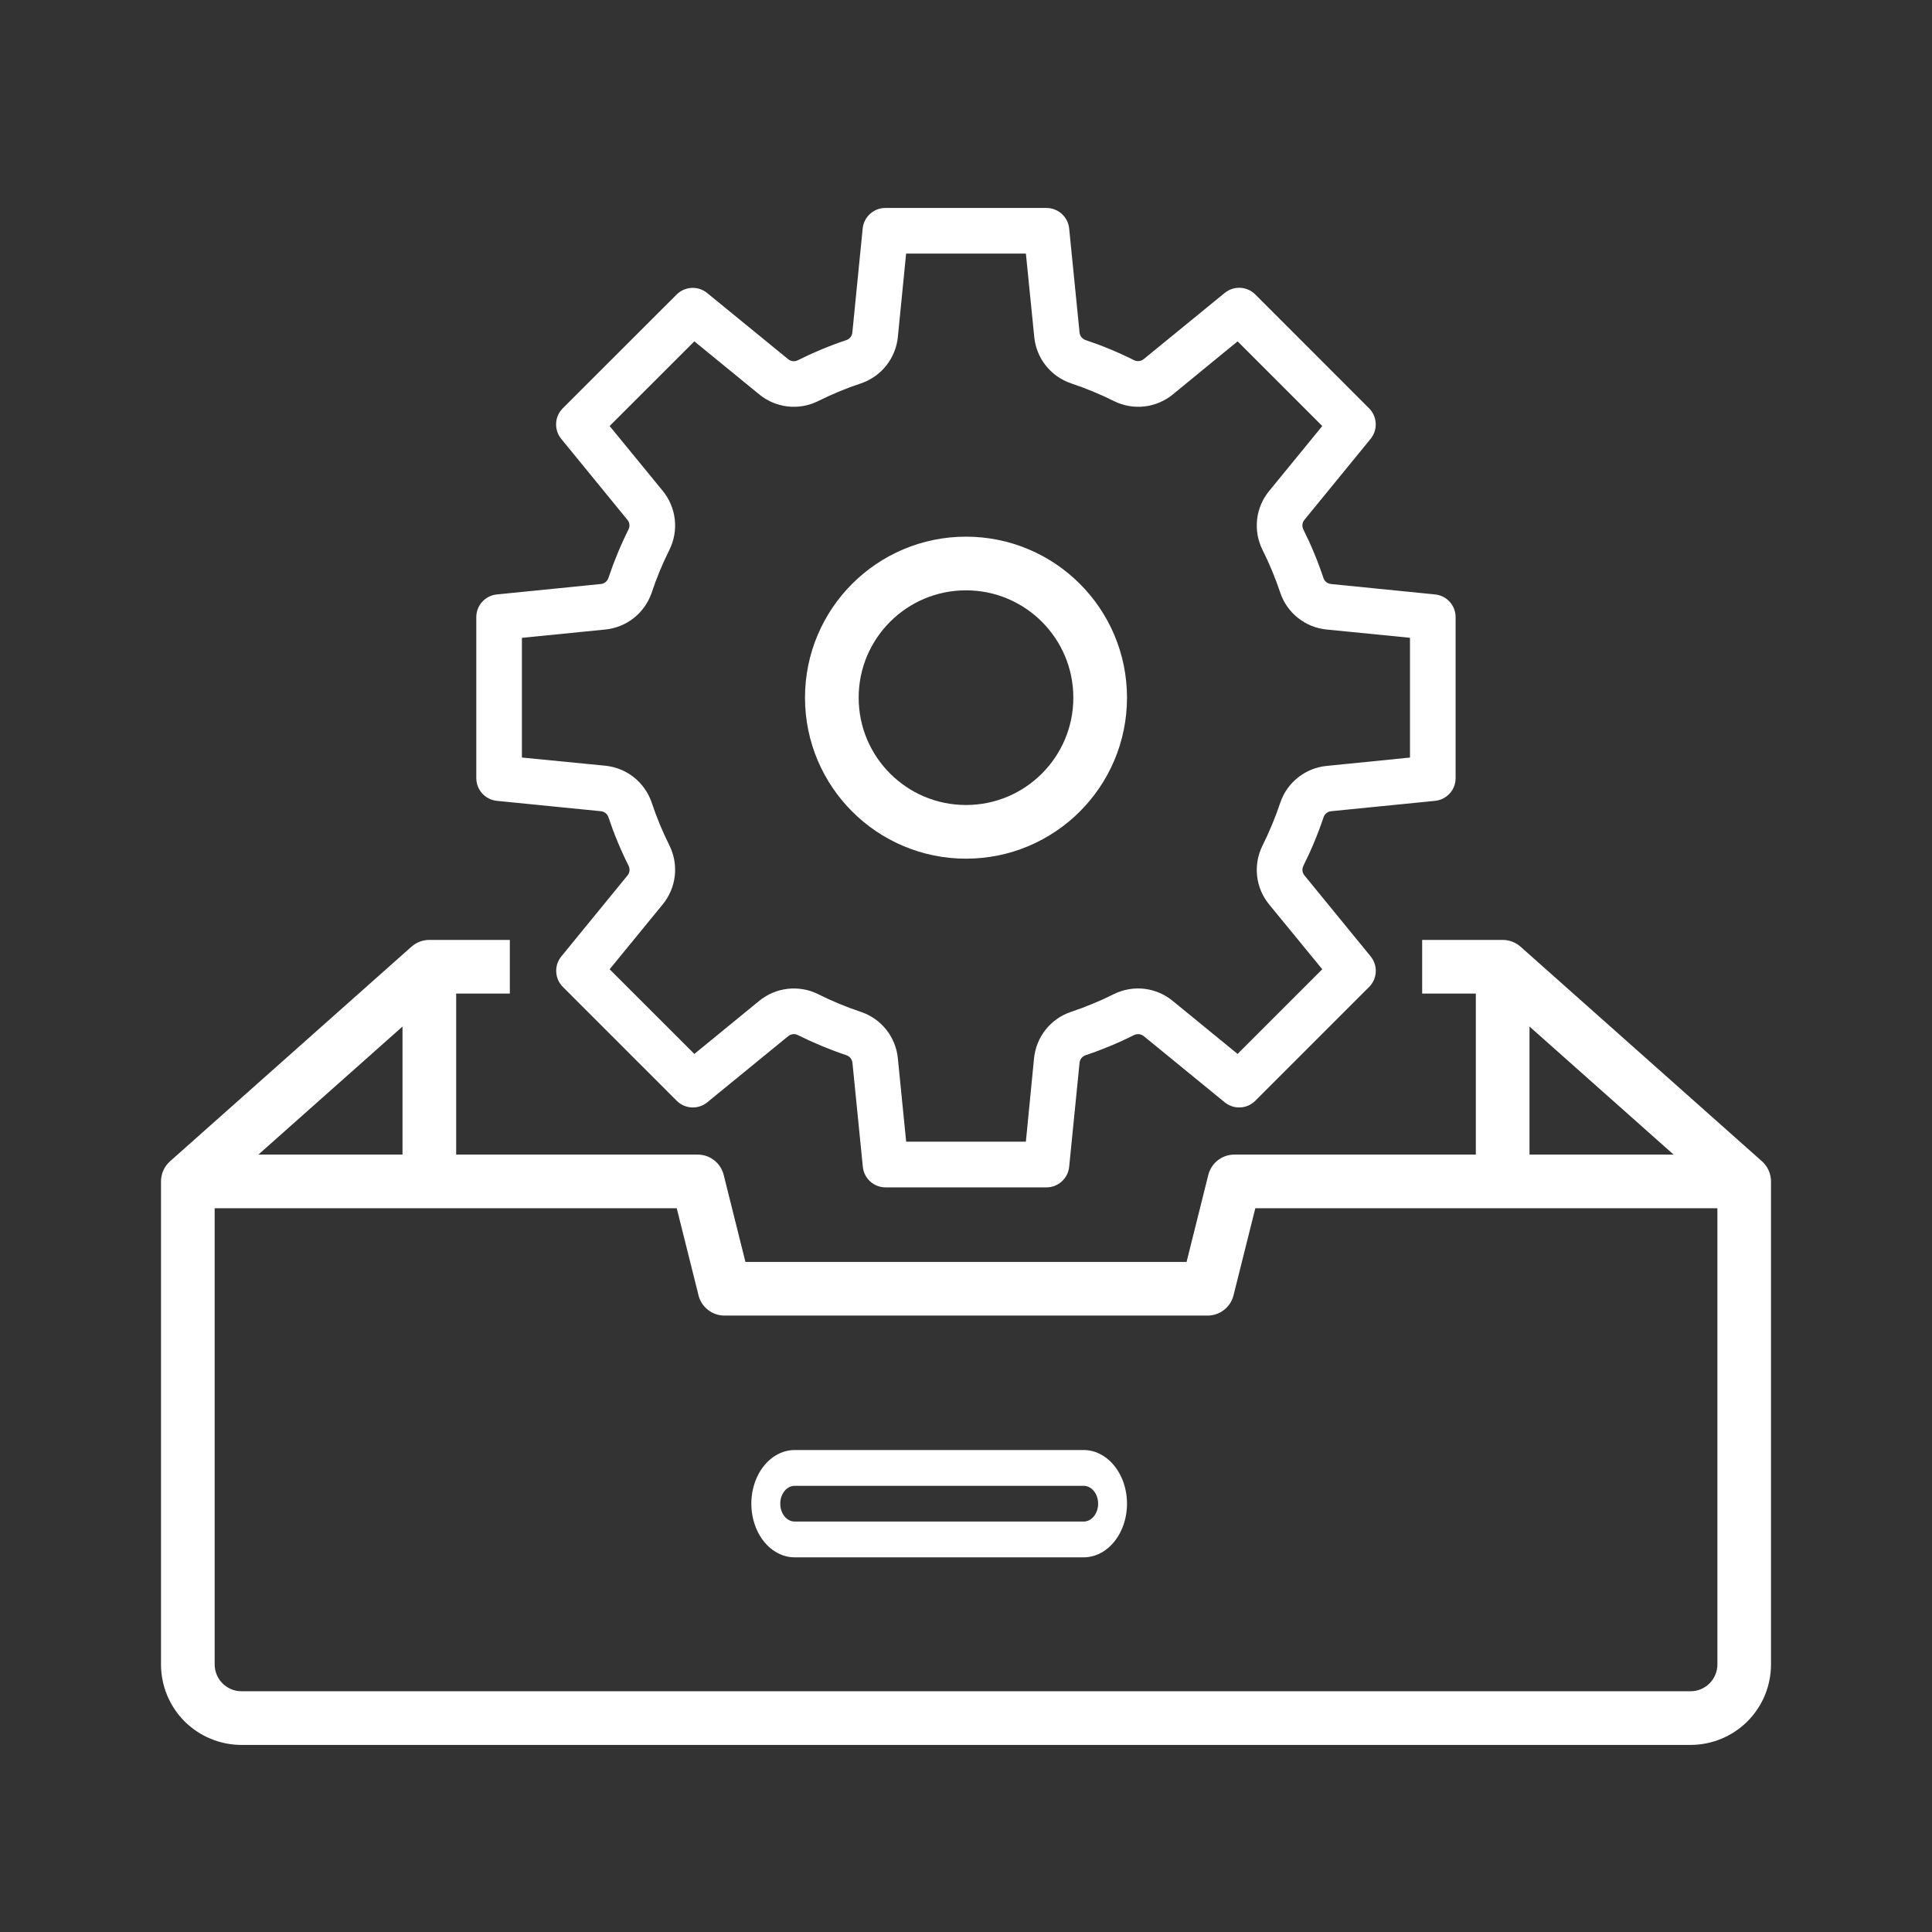 <svg width="36" height="36" viewBox="0 0 36 36" fill="none" xmlns="http://www.w3.org/2000/svg">
<rect x="0" y="0" width="36" height="36" fill="#333333" stroke="none"/>
<g clip-path="url(#clip0_642_17237)">
<path d="M26.729 11.201L24.794 11.007C24.68 10.998 24.582 10.923 24.544 10.816C24.442 10.508 24.317 10.207 24.172 9.917C24.122 9.814 24.138 9.691 24.212 9.604L25.442 8.099C25.54 7.979 25.531 7.805 25.422 7.696L23.302 5.575C23.193 5.466 23.019 5.458 22.9 5.555L21.395 6.785C21.307 6.859 21.185 6.875 21.081 6.826C20.791 6.68 20.491 6.556 20.183 6.453C20.076 6.415 20 6.317 19.991 6.203L19.798 4.27C19.782 4.117 19.653 4 19.499 4H16.499C16.345 3.999 16.215 4.116 16.199 4.27L16.007 6.205C15.998 6.318 15.923 6.416 15.815 6.454C15.507 6.557 15.207 6.682 14.917 6.827C14.814 6.877 14.691 6.861 14.604 6.787L13.098 5.557C12.979 5.459 12.805 5.468 12.696 5.577L10.575 7.696C10.466 7.805 10.457 7.979 10.555 8.099L11.785 9.604C11.859 9.691 11.875 9.814 11.825 9.917C11.68 10.207 11.556 10.508 11.453 10.816C11.415 10.923 11.317 10.998 11.203 11.007L9.27 11.201C9.117 11.216 9 11.345 9 11.499V14.499C9 14.653 9.117 14.782 9.27 14.798L11.204 14.991C11.318 15.001 11.416 15.075 11.454 15.183C11.557 15.491 11.681 15.791 11.827 16.081C11.876 16.185 11.861 16.308 11.787 16.395L10.557 17.9C10.459 18.019 10.468 18.193 10.577 18.302L12.698 20.423C12.807 20.532 12.981 20.541 13.1 20.443L14.605 19.213C14.693 19.139 14.815 19.124 14.918 19.173C15.209 19.318 15.509 19.443 15.817 19.546C15.924 19.584 15.999 19.682 16.009 19.796L16.202 21.73H16.202C16.218 21.884 16.348 22.001 16.502 22H19.499C19.653 22 19.782 21.883 19.798 21.73L19.991 19.796C20 19.682 20.076 19.584 20.183 19.546C20.491 19.443 20.791 19.318 21.081 19.173C21.185 19.124 21.307 19.14 21.395 19.213L22.9 20.443C23.019 20.541 23.193 20.532 23.302 20.423L25.423 18.302C25.532 18.193 25.541 18.019 25.443 17.9L24.213 16.395C24.139 16.308 24.123 16.185 24.173 16.081C24.318 15.791 24.443 15.491 24.546 15.183C24.584 15.075 24.682 15.001 24.795 14.991L26.73 14.798C26.883 14.781 26.999 14.653 26.998 14.499V11.499C26.998 11.345 26.882 11.216 26.729 11.201ZM26.398 14.229L24.735 14.396C24.564 14.412 24.401 14.477 24.266 14.584C24.131 14.69 24.03 14.833 23.975 14.996C23.881 15.277 23.767 15.551 23.635 15.816C23.559 15.97 23.529 16.142 23.549 16.313C23.569 16.484 23.638 16.645 23.748 16.777L24.807 18.069L23.069 19.807L21.774 18.748V18.748C21.641 18.638 21.48 18.57 21.309 18.549C21.139 18.53 20.966 18.559 20.812 18.635C20.547 18.768 20.273 18.881 19.992 18.975C19.83 19.03 19.687 19.131 19.58 19.266C19.474 19.401 19.409 19.563 19.392 19.734L19.229 21.399H16.772L16.606 19.735C16.59 19.564 16.524 19.401 16.418 19.266C16.311 19.131 16.168 19.03 16.006 18.975C15.725 18.881 15.451 18.768 15.186 18.635C15.032 18.559 14.859 18.53 14.689 18.55C14.518 18.57 14.357 18.638 14.224 18.748L12.93 19.807L11.191 18.069L12.251 16.774H12.251C12.36 16.642 12.429 16.48 12.449 16.309C12.469 16.139 12.439 15.966 12.363 15.812C12.231 15.547 12.117 15.273 12.024 14.992C11.968 14.83 11.867 14.687 11.732 14.58C11.598 14.474 11.435 14.409 11.264 14.392L9.6 14.229V11.772L11.264 11.606C11.435 11.59 11.598 11.524 11.732 11.418C11.867 11.312 11.968 11.168 12.024 11.006C12.117 10.725 12.231 10.451 12.363 10.187C12.439 10.032 12.469 9.859 12.449 9.689C12.429 9.518 12.36 9.357 12.251 9.224L11.191 7.93L12.93 6.192L14.225 7.251V7.251C14.357 7.36 14.518 7.429 14.689 7.449C14.86 7.469 15.033 7.439 15.187 7.363C15.451 7.231 15.725 7.117 16.006 7.024C16.169 6.968 16.312 6.867 16.418 6.732C16.524 6.598 16.59 6.435 16.606 6.264L16.771 4.6H19.229L19.396 6.264C19.412 6.435 19.477 6.598 19.583 6.732C19.69 6.867 19.833 6.968 19.995 7.024C20.276 7.117 20.55 7.231 20.815 7.363C20.969 7.439 21.142 7.469 21.313 7.449C21.483 7.429 21.645 7.36 21.777 7.251L23.069 6.192L24.807 7.93L23.748 9.225H23.748C23.638 9.357 23.569 9.518 23.549 9.689C23.529 9.86 23.559 10.033 23.635 10.187C23.768 10.451 23.881 10.725 23.975 11.006C24.03 11.169 24.131 11.312 24.266 11.418C24.401 11.525 24.563 11.59 24.734 11.606L26.398 11.771L26.398 14.229Z" fill="white" stroke="white" stroke-width="0.25"/>
<path d="M32.833 21.64L28.333 17.64C28.241 17.559 28.123 17.514 28 17.514H26.5V18.514H27.5V21.514H23C22.771 21.514 22.571 21.67 22.515 21.893L22.11 23.514H13.89L13.485 21.893H13.485C13.429 21.67 13.229 21.514 13 21.514H8.5V18.514H9.5V17.514H8C7.877 17.514 7.759 17.559 7.667 17.64L3.167 21.64C3.061 21.735 3 21.871 3 22.014V31.014C3 31.412 3.158 31.794 3.439 32.075C3.721 32.356 4.102 32.514 4.5 32.514H31.5C31.898 32.514 32.279 32.356 32.561 32.075C32.842 31.794 33 31.412 33 31.014V22.014C33 21.871 32.939 21.735 32.833 21.64H32.833ZM28.5 19.128L31.185 21.514H28.5V19.128ZM4.815 21.514L7.5 19.128V21.514H4.815ZM31.5 31.514H4.5C4.224 31.514 4 31.29 4 31.014V22.514H12.61L13.016 24.136H13.015C13.071 24.358 13.271 24.514 13.5 24.514H22.5C22.73 24.514 22.93 24.358 22.985 24.136L23.391 22.514H32.001V31.014C32.001 31.147 31.948 31.274 31.854 31.368C31.76 31.462 31.633 31.514 31.501 31.514H31.5Z" fill="white"/>
<path d="M20.192 27.019H14.808C14.519 27.019 14.252 27.21 14.108 27.519C13.964 27.828 13.964 28.21 14.108 28.519C14.252 28.828 14.519 29.019 14.808 29.019H20.192C20.481 29.019 20.747 28.828 20.892 28.519C21.036 28.21 21.036 27.828 20.892 27.519C20.747 27.21 20.481 27.019 20.192 27.019ZM20.192 28.352H14.808C14.659 28.352 14.539 28.203 14.539 28.019C14.539 27.835 14.659 27.686 14.808 27.686H20.192C20.341 27.686 20.462 27.835 20.462 28.019C20.462 28.203 20.341 28.352 20.192 28.352Z" fill="white"/>
<circle cx="18" cy="13" r="2.5" stroke="white"/>
</g>
<defs>
<clipPath id="clip0_642_17237">
<rect width="36" height="36" fill="white"/>
</clipPath>
</defs>
</svg>
